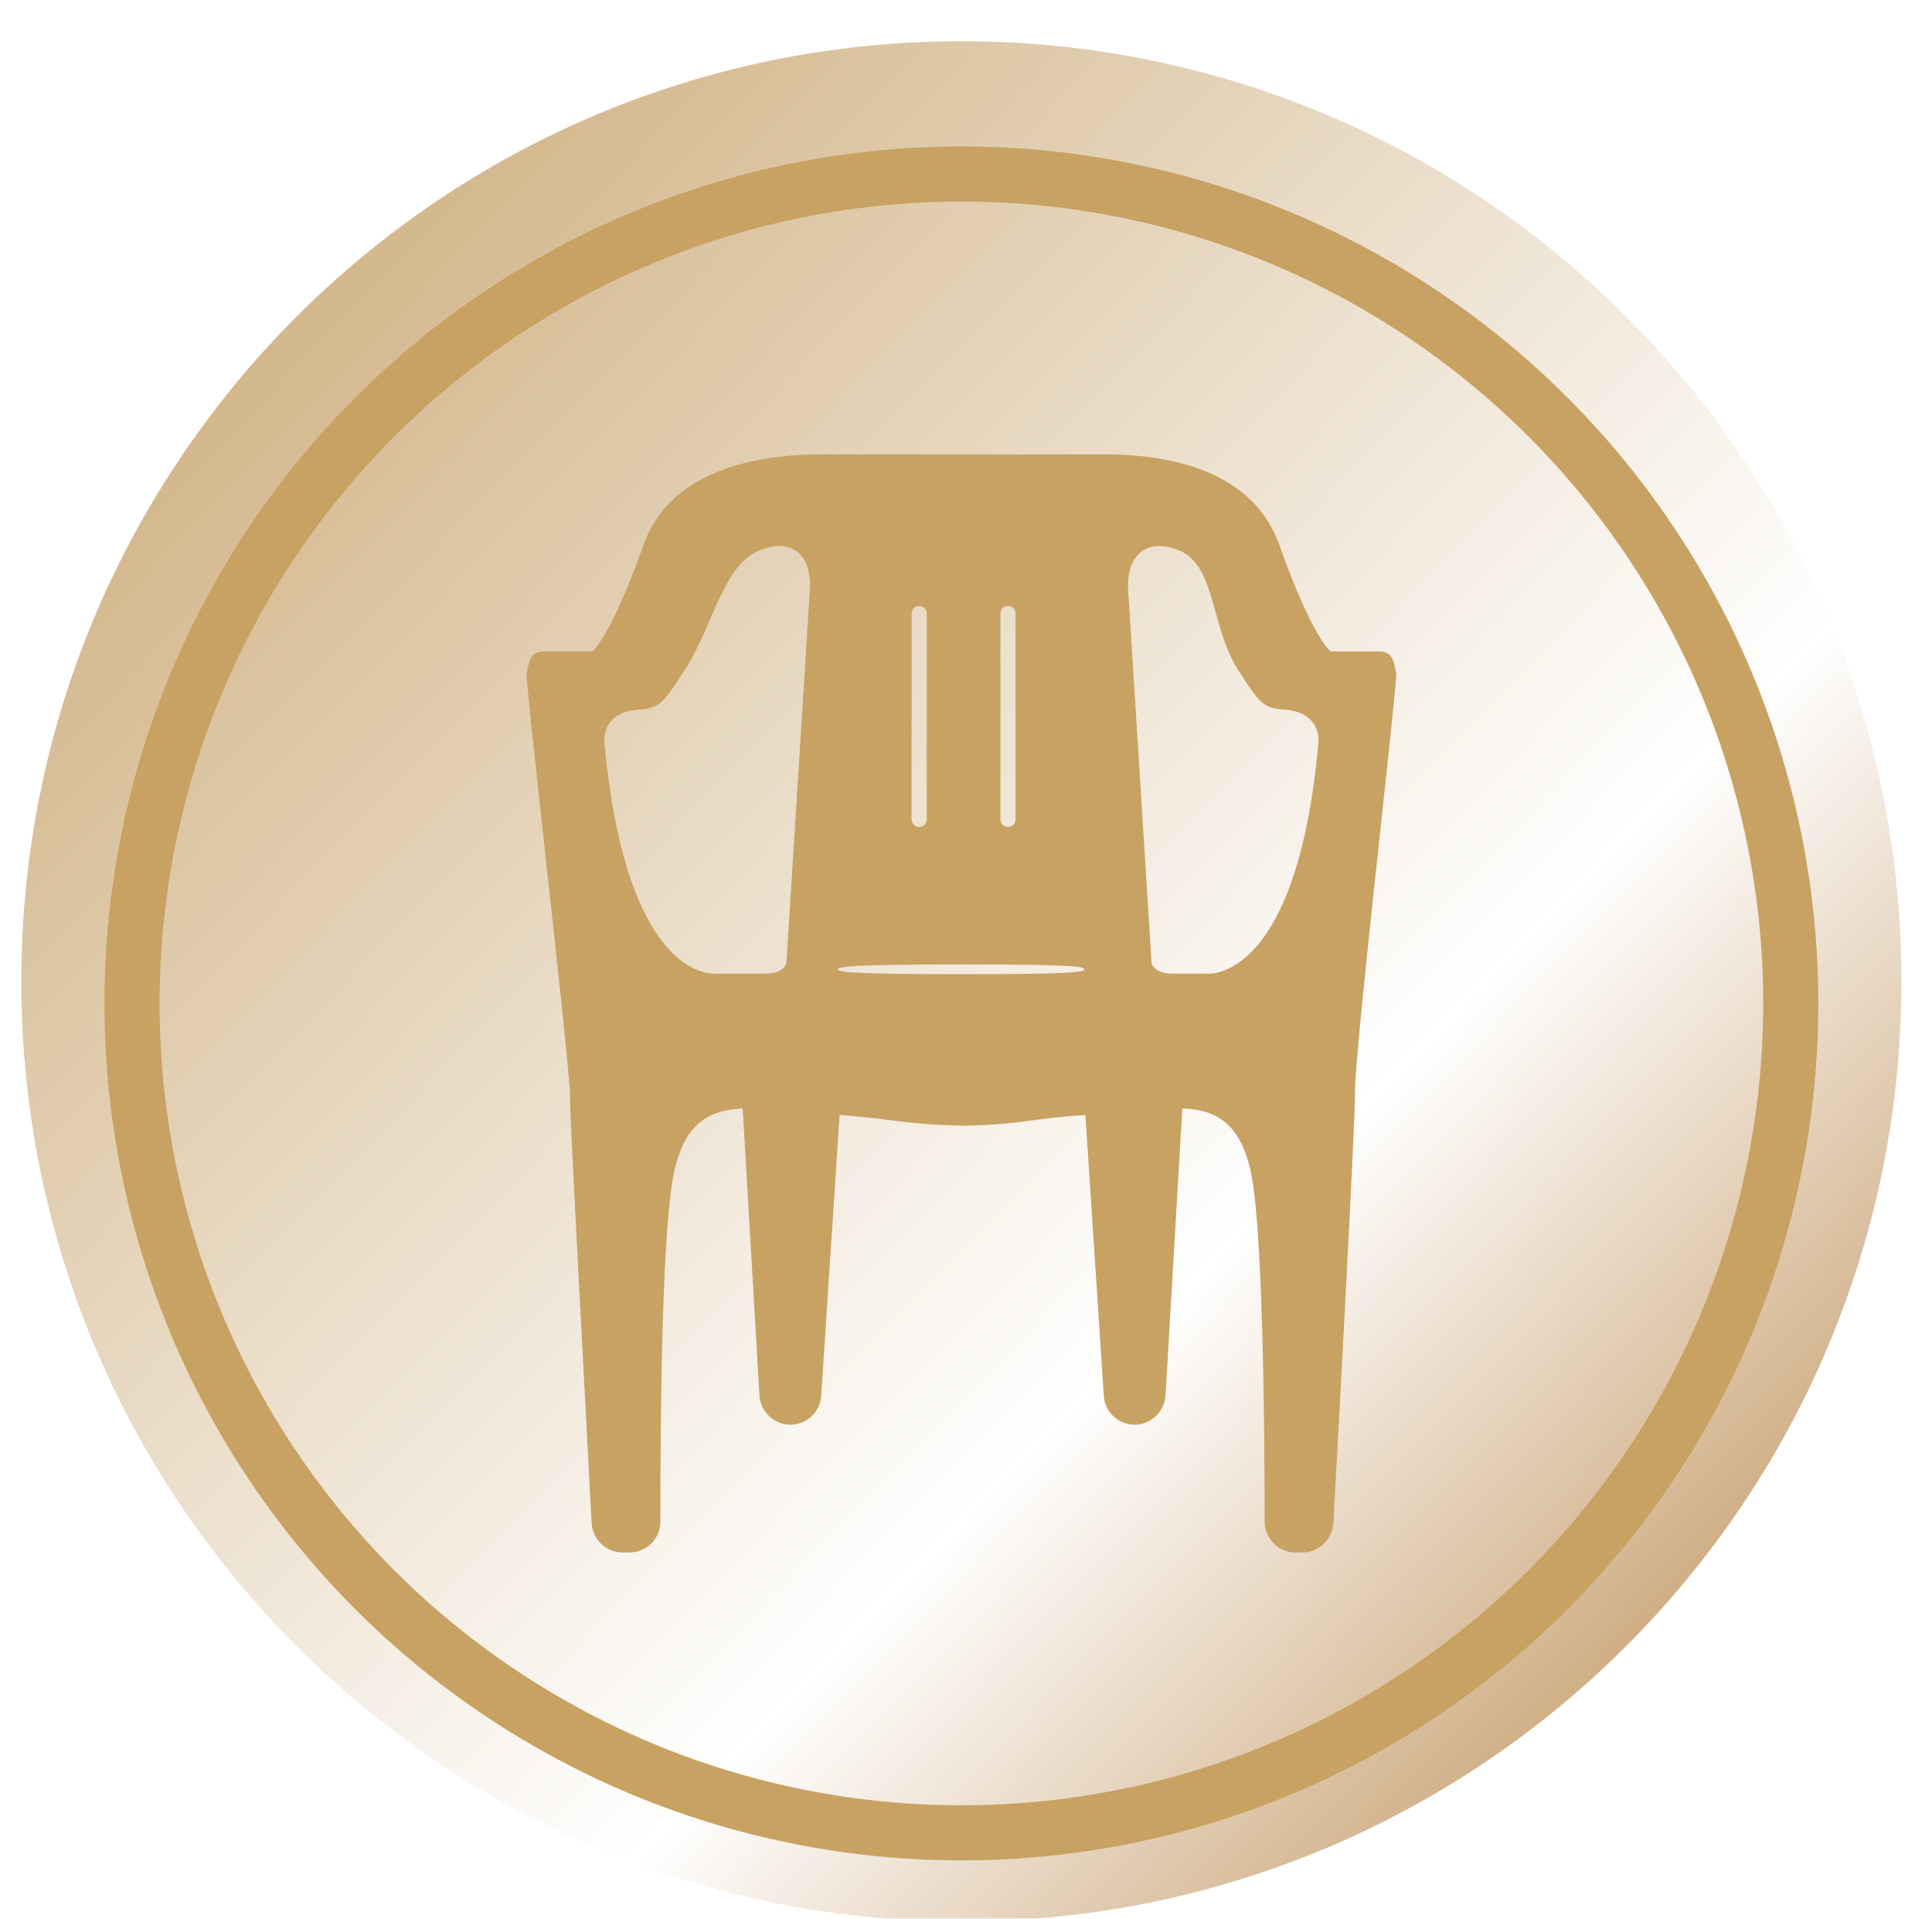<svg width="143" height="142" viewBox="0 0 143 142" fill="none" xmlns="http://www.w3.org/2000/svg">
<g filter="url(#filter0_i_1545_9249)">
<path d="M140.738 71C140.738 109.435 109.593 140.58 71.158 140.58C32.724 140.58 1.578 109.435 1.578 71C1.578 32.565 32.724 1.42 71.158 1.42C109.593 1.42 140.738 32.565 140.738 71Z" fill="url(#paint0_linear_1545_9249)"/>
<g filter="url(#filter1_i_1545_9249)">
<path fill-rule="evenodd" clip-rule="evenodd" d="M103.258 46.179C103.284 46.312 103.308 46.43 103.341 46.514C103.407 46.679 102.875 51.615 102.238 57.529C101.327 65.977 100.201 76.422 100.295 77.813C100.295 79.817 99.093 102.339 98.692 109.472C98.612 110.674 97.61 111.636 96.408 111.636H95.887C94.605 111.636 93.603 110.594 93.603 109.352C93.603 103.661 93.523 88.994 92.681 83.984C91.96 79.857 89.996 78.855 87.511 78.775L86.269 100.014C86.189 101.217 85.187 102.179 83.985 102.179C82.782 102.179 81.781 101.257 81.7 100.055L80.338 79.255C78.483 79.378 77.4 79.523 76.394 79.658C75.097 79.832 73.93 79.989 71.401 80.057H71.321C68.653 79.986 67.401 79.829 65.941 79.647C64.944 79.522 63.85 79.385 62.144 79.255L60.781 100.055C60.701 101.257 59.699 102.179 58.497 102.179C57.295 102.179 56.293 101.217 56.212 100.014L54.97 78.775C52.486 78.895 50.522 79.857 49.8 83.984C48.919 88.994 48.879 103.661 48.879 109.352C48.879 110.634 47.837 111.636 46.594 111.636H46.074C44.871 111.636 43.869 110.674 43.789 109.472C43.683 107.367 43.5 103.922 43.294 100.06C42.803 90.833 42.186 79.225 42.186 77.813C42.186 76.56 41.241 67.955 40.376 60.085C39.608 53.105 38.905 46.702 38.98 46.514C39.014 46.43 39.037 46.312 39.063 46.179C39.161 45.677 39.304 44.951 40.222 44.951H43.829C43.829 44.951 45.152 44.029 47.636 37.056C50.029 30.303 58.962 30.35 61.374 30.363C61.467 30.363 61.55 30.364 61.623 30.364H80.979C81.052 30.364 81.135 30.363 81.228 30.363C83.622 30.35 92.293 30.304 94.685 37.056C97.169 44.029 98.492 44.951 98.492 44.951H102.099C103.017 44.951 103.16 45.677 103.258 46.179ZM58.216 67.874L59.94 40.422C60.1 38.339 59.058 36.375 56.253 37.457C54.471 38.144 53.53 40.319 52.536 42.615C51.965 43.934 51.377 45.293 50.602 46.434C48.999 48.959 48.758 49.039 47.556 49.239C44.27 49.319 44.751 51.884 44.751 51.884C46.434 69.637 53.007 68.796 53.007 68.796H56.493C58.256 68.836 58.216 67.874 58.216 67.874ZM68.035 57.935C68.355 57.935 68.596 57.695 68.596 57.374V42.146C68.596 41.825 68.355 41.585 68.035 41.585C67.714 41.585 67.474 41.825 67.474 42.146V57.374C67.474 57.695 67.714 57.935 68.035 57.935ZM74.607 57.935C74.928 57.935 75.168 57.695 75.168 57.374V42.146C75.168 41.825 74.928 41.585 74.607 41.585C74.287 41.585 74.046 41.825 74.046 42.146V57.374C74.046 57.695 74.287 57.935 74.607 57.935ZM89.315 68.796C89.315 68.796 95.927 69.597 97.57 51.884C97.57 51.884 98.051 49.319 94.765 49.239C93.563 49.039 93.322 48.959 91.719 46.434C90.839 45.139 90.4 43.562 89.987 42.082C89.403 39.989 88.874 38.091 87.231 37.457C84.426 36.375 83.344 38.379 83.504 40.422L85.227 67.874C85.227 67.874 85.187 68.836 86.95 68.796H89.315ZM71.281 68.836C79.537 68.836 80.258 68.676 80.258 68.475C80.258 68.275 79.577 68.115 71.281 68.115C63.026 68.115 62.024 68.275 62.024 68.475C62.024 68.676 63.026 68.836 71.281 68.836Z" fill="#C8A262"/>
</g>
<g filter="url(#filter2_i_1545_9249)">
<circle cx="71.159" cy="71" r="61.387" stroke="#C8A262" stroke-width="4.079"/>
</g>
</g>
<defs>
<filter id="filter0_i_1545_9249" x="0.156" y="0" width="142" height="143.632" filterUnits="userSpaceOnUse" color-interpolation-filters="sRGB">
<feFlood flood-opacity="0" result="BackgroundImageFix"/>
<feBlend mode="normal" in="SourceGraphic" in2="BackgroundImageFix" result="shape"/>
<feColorMatrix in="SourceAlpha" type="matrix" values="0 0 0 0 0 0 0 0 0 0 0 0 0 0 0 0 0 0 127 0" result="hardAlpha"/>
<feOffset dy="1.632"/>
<feGaussianBlur stdDeviation="0.816"/>
<feComposite in2="hardAlpha" operator="arithmetic" k2="-1" k3="1"/>
<feColorMatrix type="matrix" values="0 0 0 0 0 0 0 0 0 0 0 0 0 0 0 0 0 0 0.25 0"/>
<feBlend mode="normal" in2="shape" result="effect1_innerShadow_1545_9249"/>
</filter>
<filter id="filter1_i_1545_9249" x="38.975" y="30.361" width="64.371" height="82.906" filterUnits="userSpaceOnUse" color-interpolation-filters="sRGB">
<feFlood flood-opacity="0" result="BackgroundImageFix"/>
<feBlend mode="normal" in="SourceGraphic" in2="BackgroundImageFix" result="shape"/>
<feColorMatrix in="SourceAlpha" type="matrix" values="0 0 0 0 0 0 0 0 0 0 0 0 0 0 0 0 0 0 127 0" result="hardAlpha"/>
<feOffset dy="1.632"/>
<feGaussianBlur stdDeviation="0.816"/>
<feComposite in2="hardAlpha" operator="arithmetic" k2="-1" k3="1"/>
<feColorMatrix type="matrix" values="0 0 0 0 0 0 0 0 0 0 0 0 0 0 0 0 0 0 0.25 0"/>
<feBlend mode="normal" in2="shape" result="effect1_innerShadow_1545_9249"/>
</filter>
<filter id="filter2_i_1545_9249" x="7.732" y="7.573" width="126.854" height="128.485" filterUnits="userSpaceOnUse" color-interpolation-filters="sRGB">
<feFlood flood-opacity="0" result="BackgroundImageFix"/>
<feBlend mode="normal" in="SourceGraphic" in2="BackgroundImageFix" result="shape"/>
<feColorMatrix in="SourceAlpha" type="matrix" values="0 0 0 0 0 0 0 0 0 0 0 0 0 0 0 0 0 0 127 0" result="hardAlpha"/>
<feOffset dy="1.632"/>
<feGaussianBlur stdDeviation="0.816"/>
<feComposite in2="hardAlpha" operator="arithmetic" k2="-1" k3="1"/>
<feColorMatrix type="matrix" values="0 0 0 0 0 0 0 0 0 0 0 0 0 0 0 0 0 0 0.15 0"/>
<feBlend mode="normal" in2="shape" result="effect1_innerShadow_1545_9249"/>
</filter>
<linearGradient id="paint0_linear_1545_9249" x1="22.878" y1="16.567" x2="124.408" y2="115.02" gradientUnits="userSpaceOnUse">
<stop stop-color="#D2B589"/>
<stop offset="0.711" stop-color="white"/>
<stop offset="1" stop-color="#D1B088"/>
</linearGradient>
</defs>
</svg>
